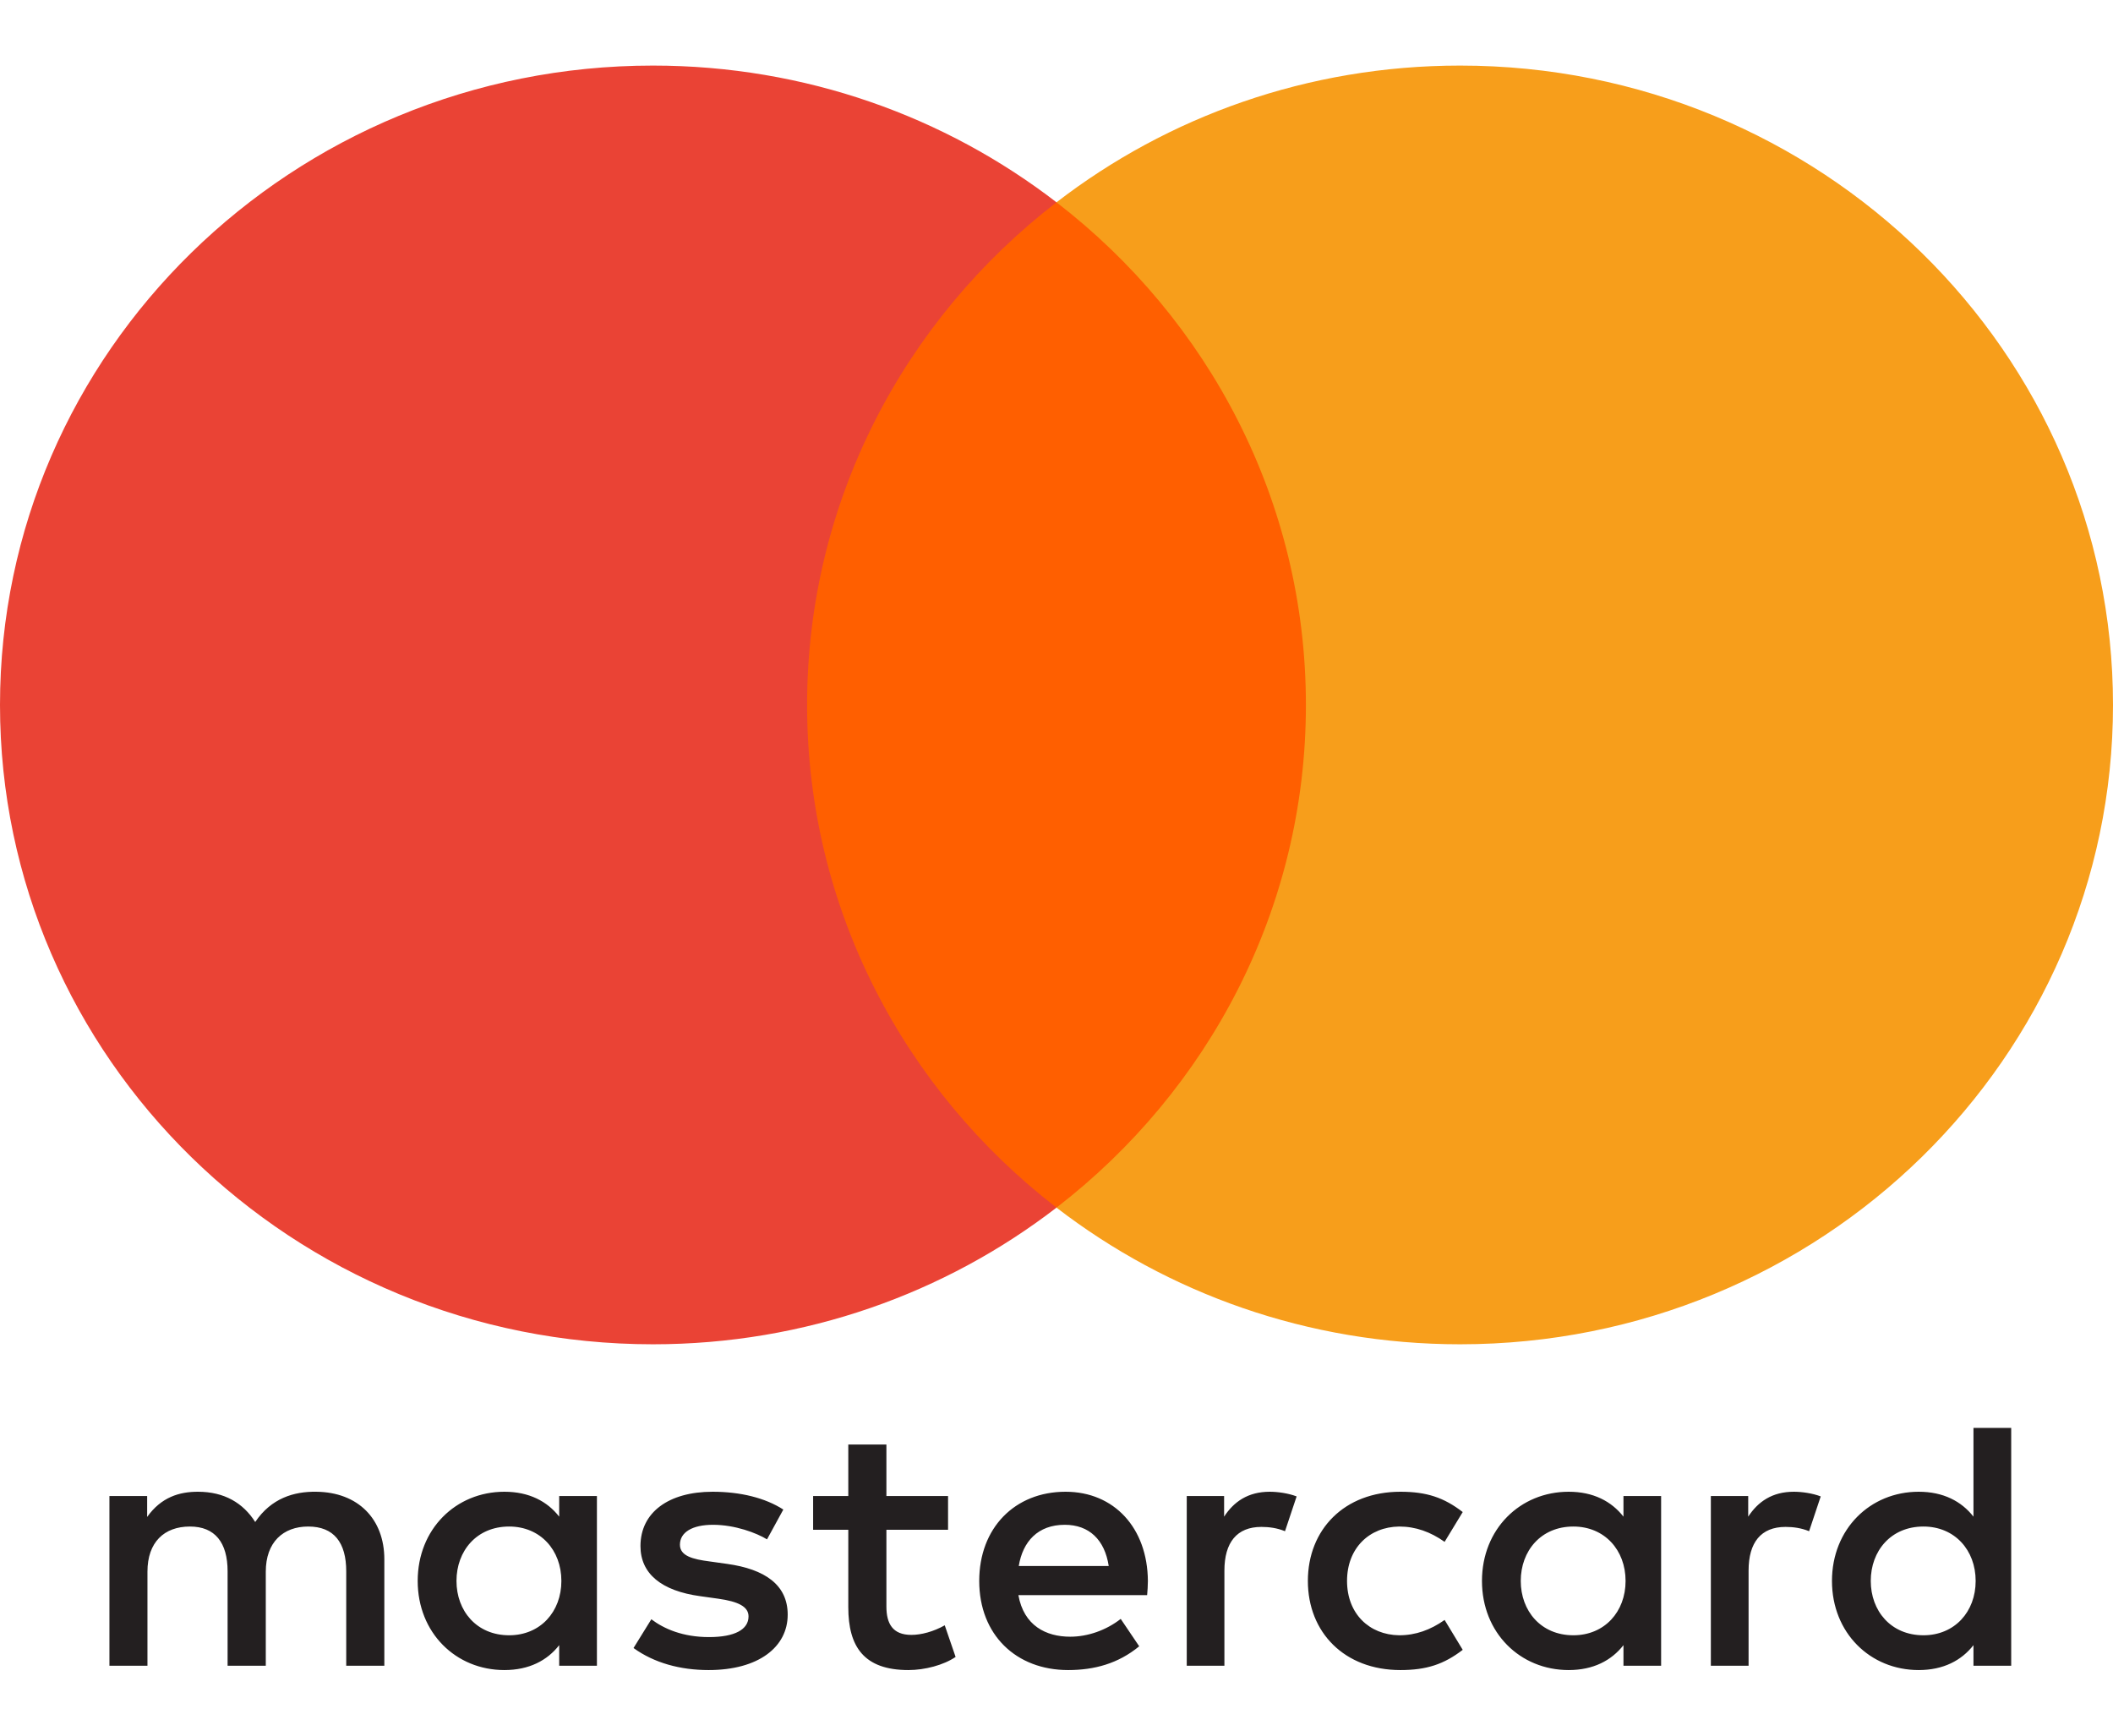 <svg width="28" height="23" viewBox="0 0 28 23" fill="none" xmlns="http://www.w3.org/2000/svg">
<path fill-rule="evenodd" clip-rule="evenodd" d="M7.91 19.825V20.95V22.074H7.41V21.801C7.252 22.004 7.011 22.131 6.684 22.131C6.04 22.131 5.535 21.637 5.535 20.95C5.535 20.263 6.04 19.768 6.684 19.768C7.011 19.768 7.252 19.895 7.41 20.098V19.825H7.91ZM6.747 20.229C6.314 20.229 6.049 20.554 6.049 20.95C6.049 21.345 6.314 21.67 6.747 21.67C7.16 21.67 7.439 21.359 7.439 20.95C7.439 20.54 7.16 20.229 6.747 20.229ZM24.79 20.95C24.79 20.554 25.055 20.229 25.488 20.229C25.901 20.229 26.18 20.54 26.18 20.95C26.18 21.359 25.901 21.67 25.488 21.67C25.055 21.67 24.79 21.345 24.79 20.95ZM26.651 18.922V20.95V22.074H26.151V21.801C25.992 22.004 25.752 22.131 25.425 22.131C24.781 22.131 24.276 21.637 24.276 20.95C24.276 20.263 24.781 19.768 25.425 19.768C25.752 19.768 25.992 19.895 26.151 20.098V18.922H26.651ZM14.11 20.206C14.432 20.206 14.639 20.404 14.692 20.752H13.5C13.553 20.427 13.754 20.206 14.11 20.206ZM12.976 20.95C12.976 20.248 13.447 19.768 14.12 19.768C14.764 19.768 15.206 20.248 15.211 20.95C15.211 21.015 15.206 21.077 15.201 21.138H13.495C13.567 21.543 13.861 21.689 14.182 21.689C14.413 21.689 14.658 21.604 14.851 21.453L15.096 21.816C14.817 22.046 14.5 22.131 14.154 22.131C13.466 22.131 12.976 21.665 12.976 20.95ZM20.152 20.95C20.152 20.554 20.417 20.229 20.849 20.229C21.262 20.229 21.541 20.54 21.541 20.95C21.541 21.359 21.262 21.67 20.849 21.67C20.417 21.67 20.152 21.345 20.152 20.95ZM22.012 19.825V20.95V22.074H21.513V21.801C21.354 22.004 21.114 22.131 20.787 22.131C20.143 22.131 19.638 21.637 19.638 20.95C19.638 20.263 20.143 19.768 20.787 19.768C21.114 19.768 21.354 19.895 21.513 20.098V19.825H22.012ZM17.331 20.95C17.331 21.632 17.816 22.131 18.557 22.131C18.903 22.131 19.133 22.055 19.383 21.863L19.143 21.467C18.956 21.599 18.759 21.67 18.542 21.67C18.143 21.665 17.85 21.383 17.85 20.95C17.85 20.517 18.143 20.234 18.542 20.229C18.759 20.229 18.956 20.3 19.143 20.432L19.383 20.037C19.133 19.844 18.903 19.768 18.557 19.768C17.816 19.768 17.331 20.267 17.331 20.95ZM23.166 20.098C23.296 19.9 23.483 19.768 23.771 19.768C23.873 19.768 24.017 19.787 24.127 19.83L23.973 20.291C23.868 20.248 23.762 20.234 23.661 20.234C23.334 20.234 23.171 20.441 23.171 20.813V22.074H22.671V19.825H23.166V20.098ZM10.38 20.004C10.14 19.849 9.809 19.768 9.443 19.768C8.861 19.768 8.487 20.041 8.487 20.488C8.487 20.855 8.766 21.082 9.279 21.152L9.515 21.185C9.789 21.223 9.919 21.293 9.919 21.42C9.919 21.594 9.736 21.694 9.395 21.694C9.049 21.694 8.799 21.585 8.631 21.458L8.395 21.839C8.669 22.037 9.015 22.131 9.39 22.131C10.053 22.131 10.438 21.825 10.438 21.397C10.438 21.001 10.135 20.794 9.635 20.724L9.4 20.691C9.184 20.663 9.01 20.62 9.01 20.47C9.01 20.305 9.174 20.206 9.448 20.206C9.741 20.206 10.025 20.314 10.164 20.399L10.38 20.004ZM16.221 20.098C16.35 19.9 16.538 19.768 16.826 19.768C16.927 19.768 17.071 19.787 17.182 19.83L17.028 20.291C16.922 20.248 16.817 20.234 16.715 20.234C16.389 20.234 16.225 20.441 16.225 20.813V22.074L15.726 22.074V19.825H16.221V20.098ZM12.563 19.825H11.746V19.142H11.241V19.825H10.775V20.272H11.241V21.298C11.241 21.82 11.447 22.131 12.038 22.131C12.255 22.131 12.505 22.065 12.663 21.957L12.519 21.538C12.37 21.622 12.207 21.665 12.077 21.665C11.827 21.665 11.746 21.514 11.746 21.288V20.272H12.563V19.825ZM5.093 20.663V22.074H4.588V20.823C4.588 20.441 4.425 20.229 4.084 20.229C3.752 20.229 3.522 20.437 3.522 20.827V22.074H3.016V20.823C3.016 20.441 2.849 20.229 2.517 20.229C2.175 20.229 1.954 20.437 1.954 20.827V22.074H1.45L1.45 19.825H1.95L1.95 20.102C2.137 19.839 2.377 19.768 2.623 19.768C2.974 19.768 3.223 19.919 3.382 20.169C3.594 19.853 3.896 19.764 4.189 19.768C4.747 19.773 5.093 20.131 5.093 20.663Z" fill="#231F20"/>
<path d="M17.786 16.003H10.215V2.68H17.786V16.003Z" fill="#FF5F00"/>
<path d="M10.695 9.342C10.695 6.639 11.987 4.232 14 2.681C12.528 1.546 10.671 0.869 8.652 0.869C3.874 0.869 0 4.662 0 9.342C0 14.021 3.874 17.814 8.652 17.814C10.671 17.814 12.528 17.137 14 16.003C11.987 14.451 10.695 12.044 10.695 9.342Z" fill="#EA4335"/>
<path d="M28 9.342C28 14.021 24.126 17.814 19.348 17.814C17.329 17.814 15.472 17.137 14 16.003C16.013 14.451 17.305 12.044 17.305 9.342C17.305 6.639 16.013 4.232 14 2.681C15.472 1.546 17.329 0.869 19.348 0.869C24.126 0.869 28 4.662 28 9.342Z" fill="#F79E1B"/>
</svg>
